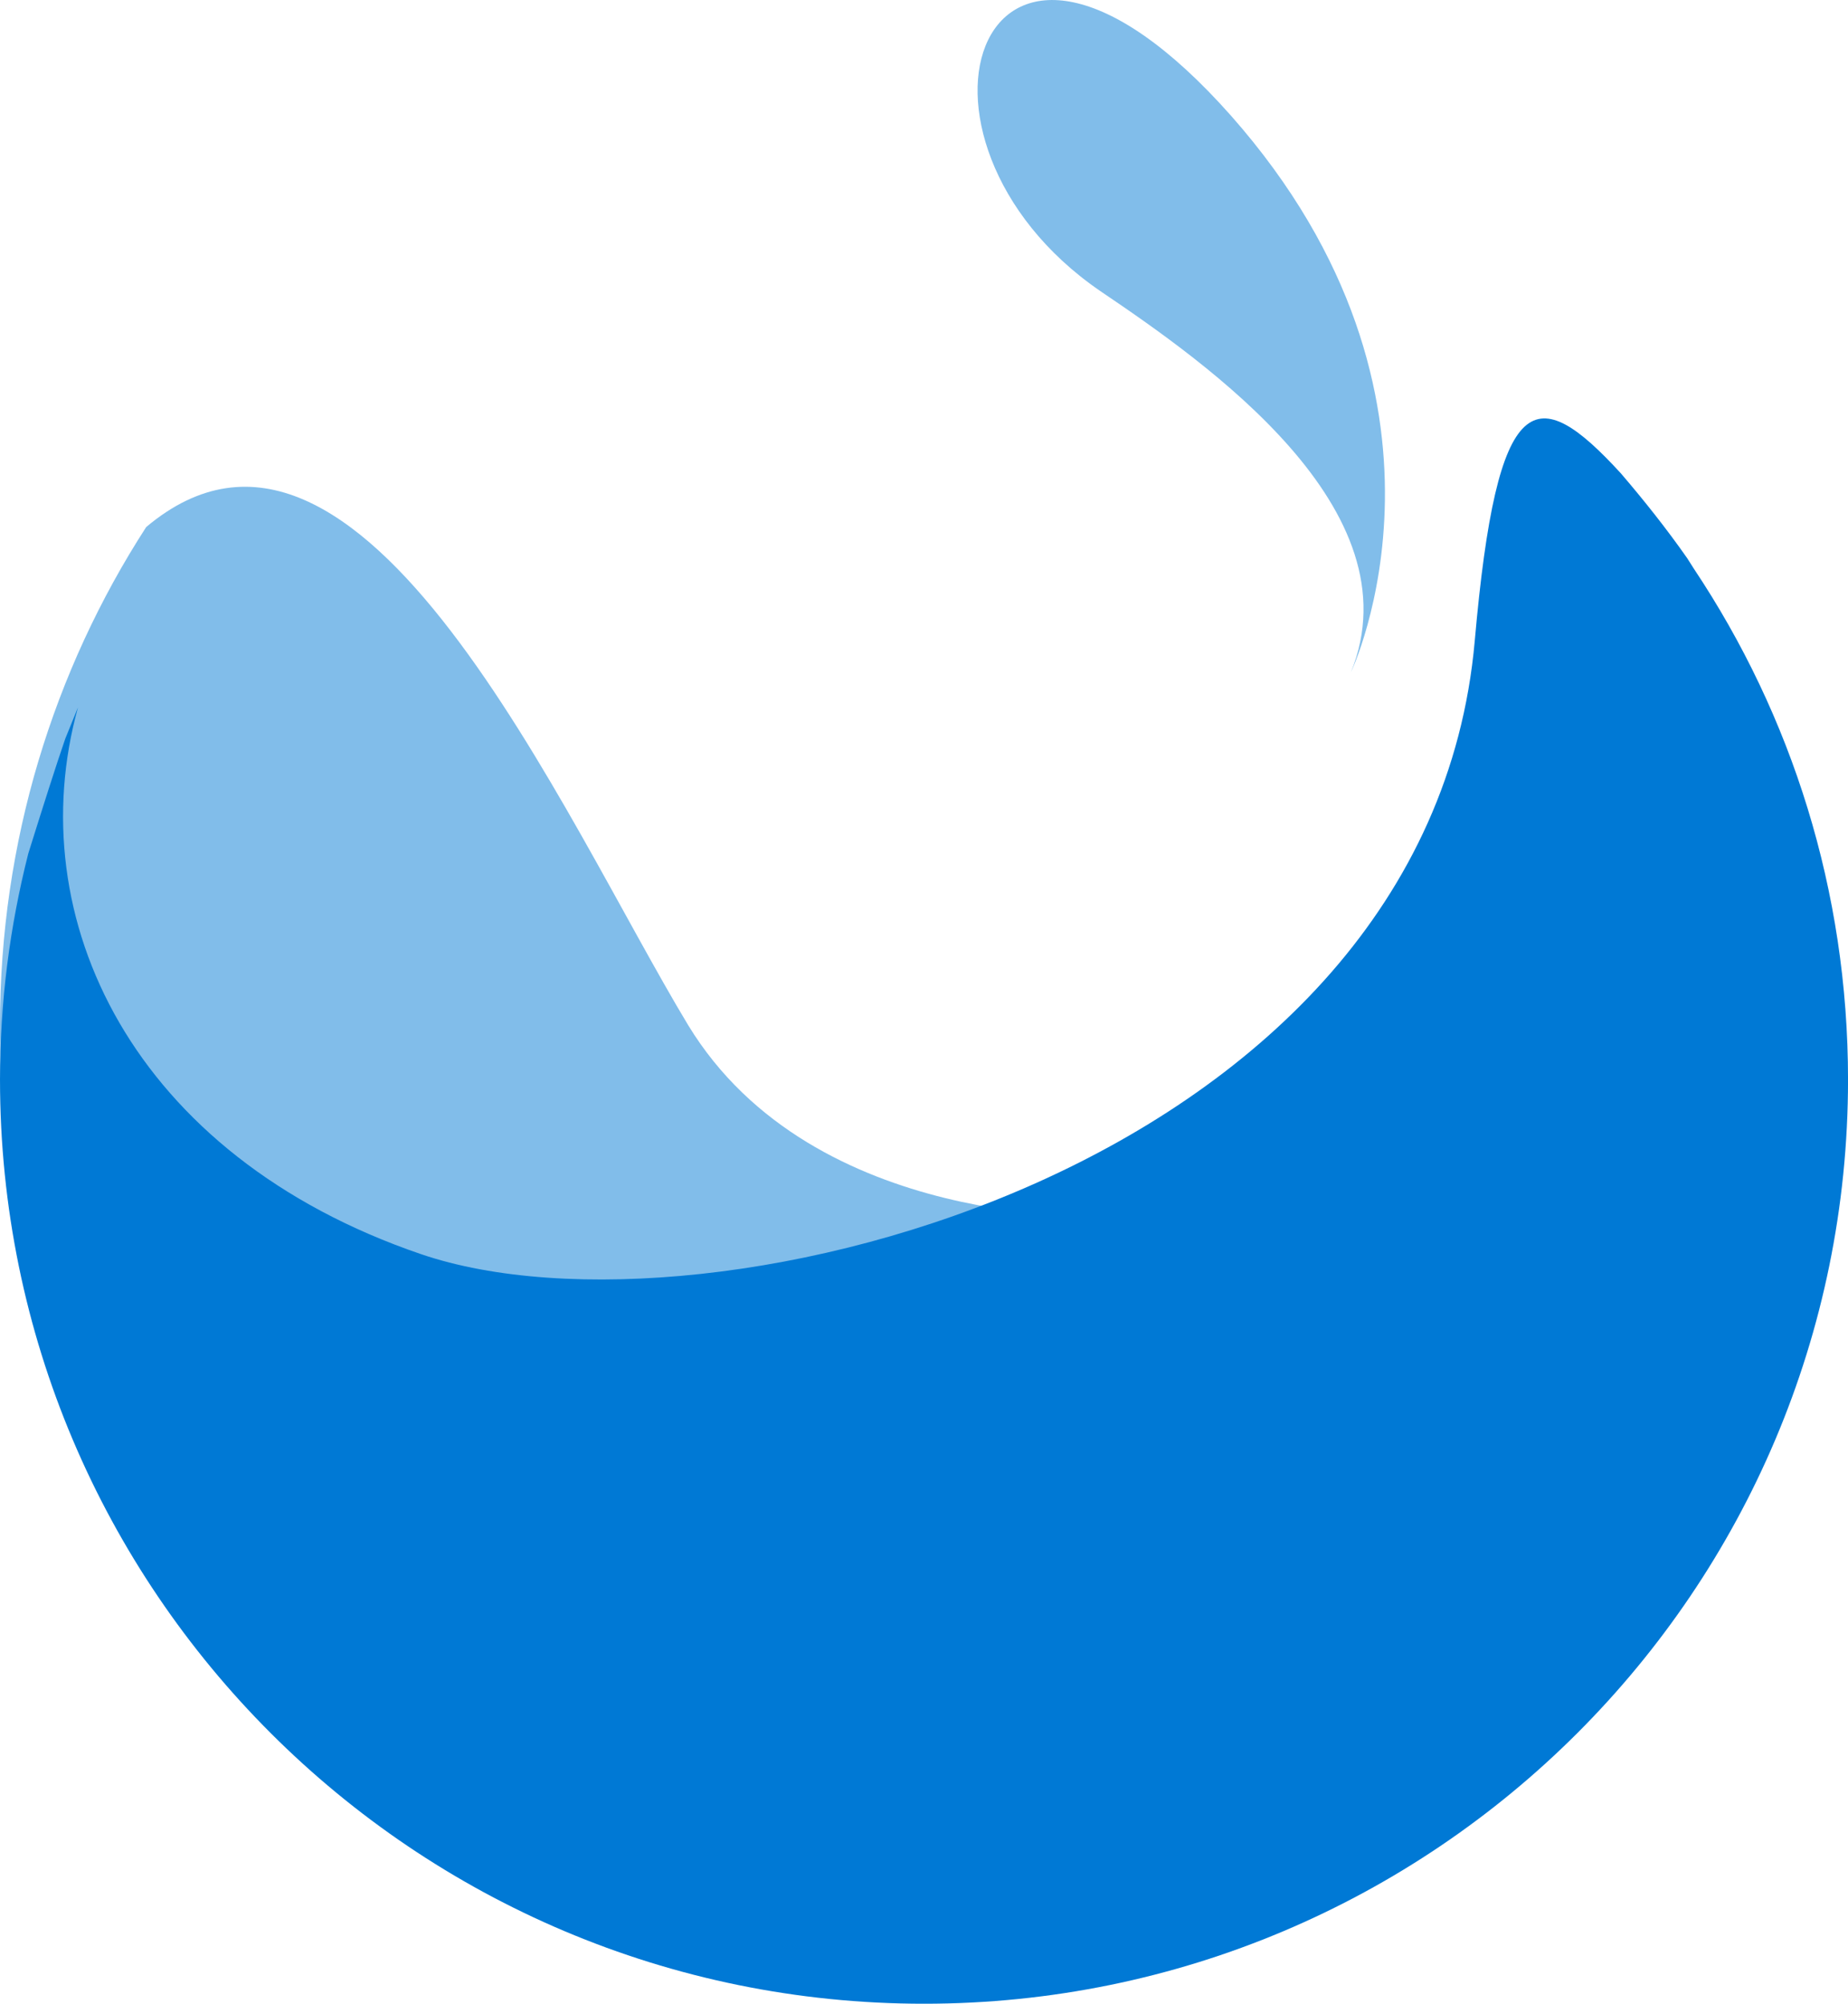 <svg version="1.1" xmlns="http://www.w3.org/2000/svg" xmlns:xlink="http://www.w3.org/1999/xlink" width="81.629" height="88.505" viewBox="0,0,81.629,88.505"><g transform="translate(-279.185,-135.747)"><g stroke="none" stroke-miterlimit="10"><g><path d="M320,221.842c-22.56,0 -40.815,-18.298 -40.815,-40.815c0,-8.094 2.368,-15.671 6.458,-22c9.472,-7.965 18.427,12.873 23.938,22c5.554,9.127 18.556,8.438 18.556,8.438l8.008,29.061c-4.951,2.11 -10.419,3.315 -16.145,3.315" fill="#81bdea"/><path d="M279.185,183.438c0,-3.444 0.431,-6.759 1.249,-9.988c0.646,-2.067 1.206,-3.832 1.636,-5.08l0.56,-1.378c-2.583,9.3 2.411,19.805 15.155,24.153c12.744,4.348 44.474,-3.832 46.541,-27.081c0.99,-11.28 2.712,-11.495 6.458,-7.405c1.033,1.206 2.024,2.454 2.928,3.746l0.301,0.474c4.305,6.458 6.802,14.208 6.802,22.56c0,22.56 -18.298,40.815 -40.815,40.815c-22.517,0 -40.815,-18.255 -40.815,-40.815" fill="#0079d5"/><path d="M338.857,165.442c2.928,-7.19 -6.415,-13.691 -11.065,-16.834c-9.859,-6.759 -5.296,-20.235 5.769,-7.75c11.065,12.529 5.296,24.584 5.296,24.584" fill="#81bdea"/></g></g></g></svg><!--rotationCenter:40.814730000000054:44.252717762108716-->